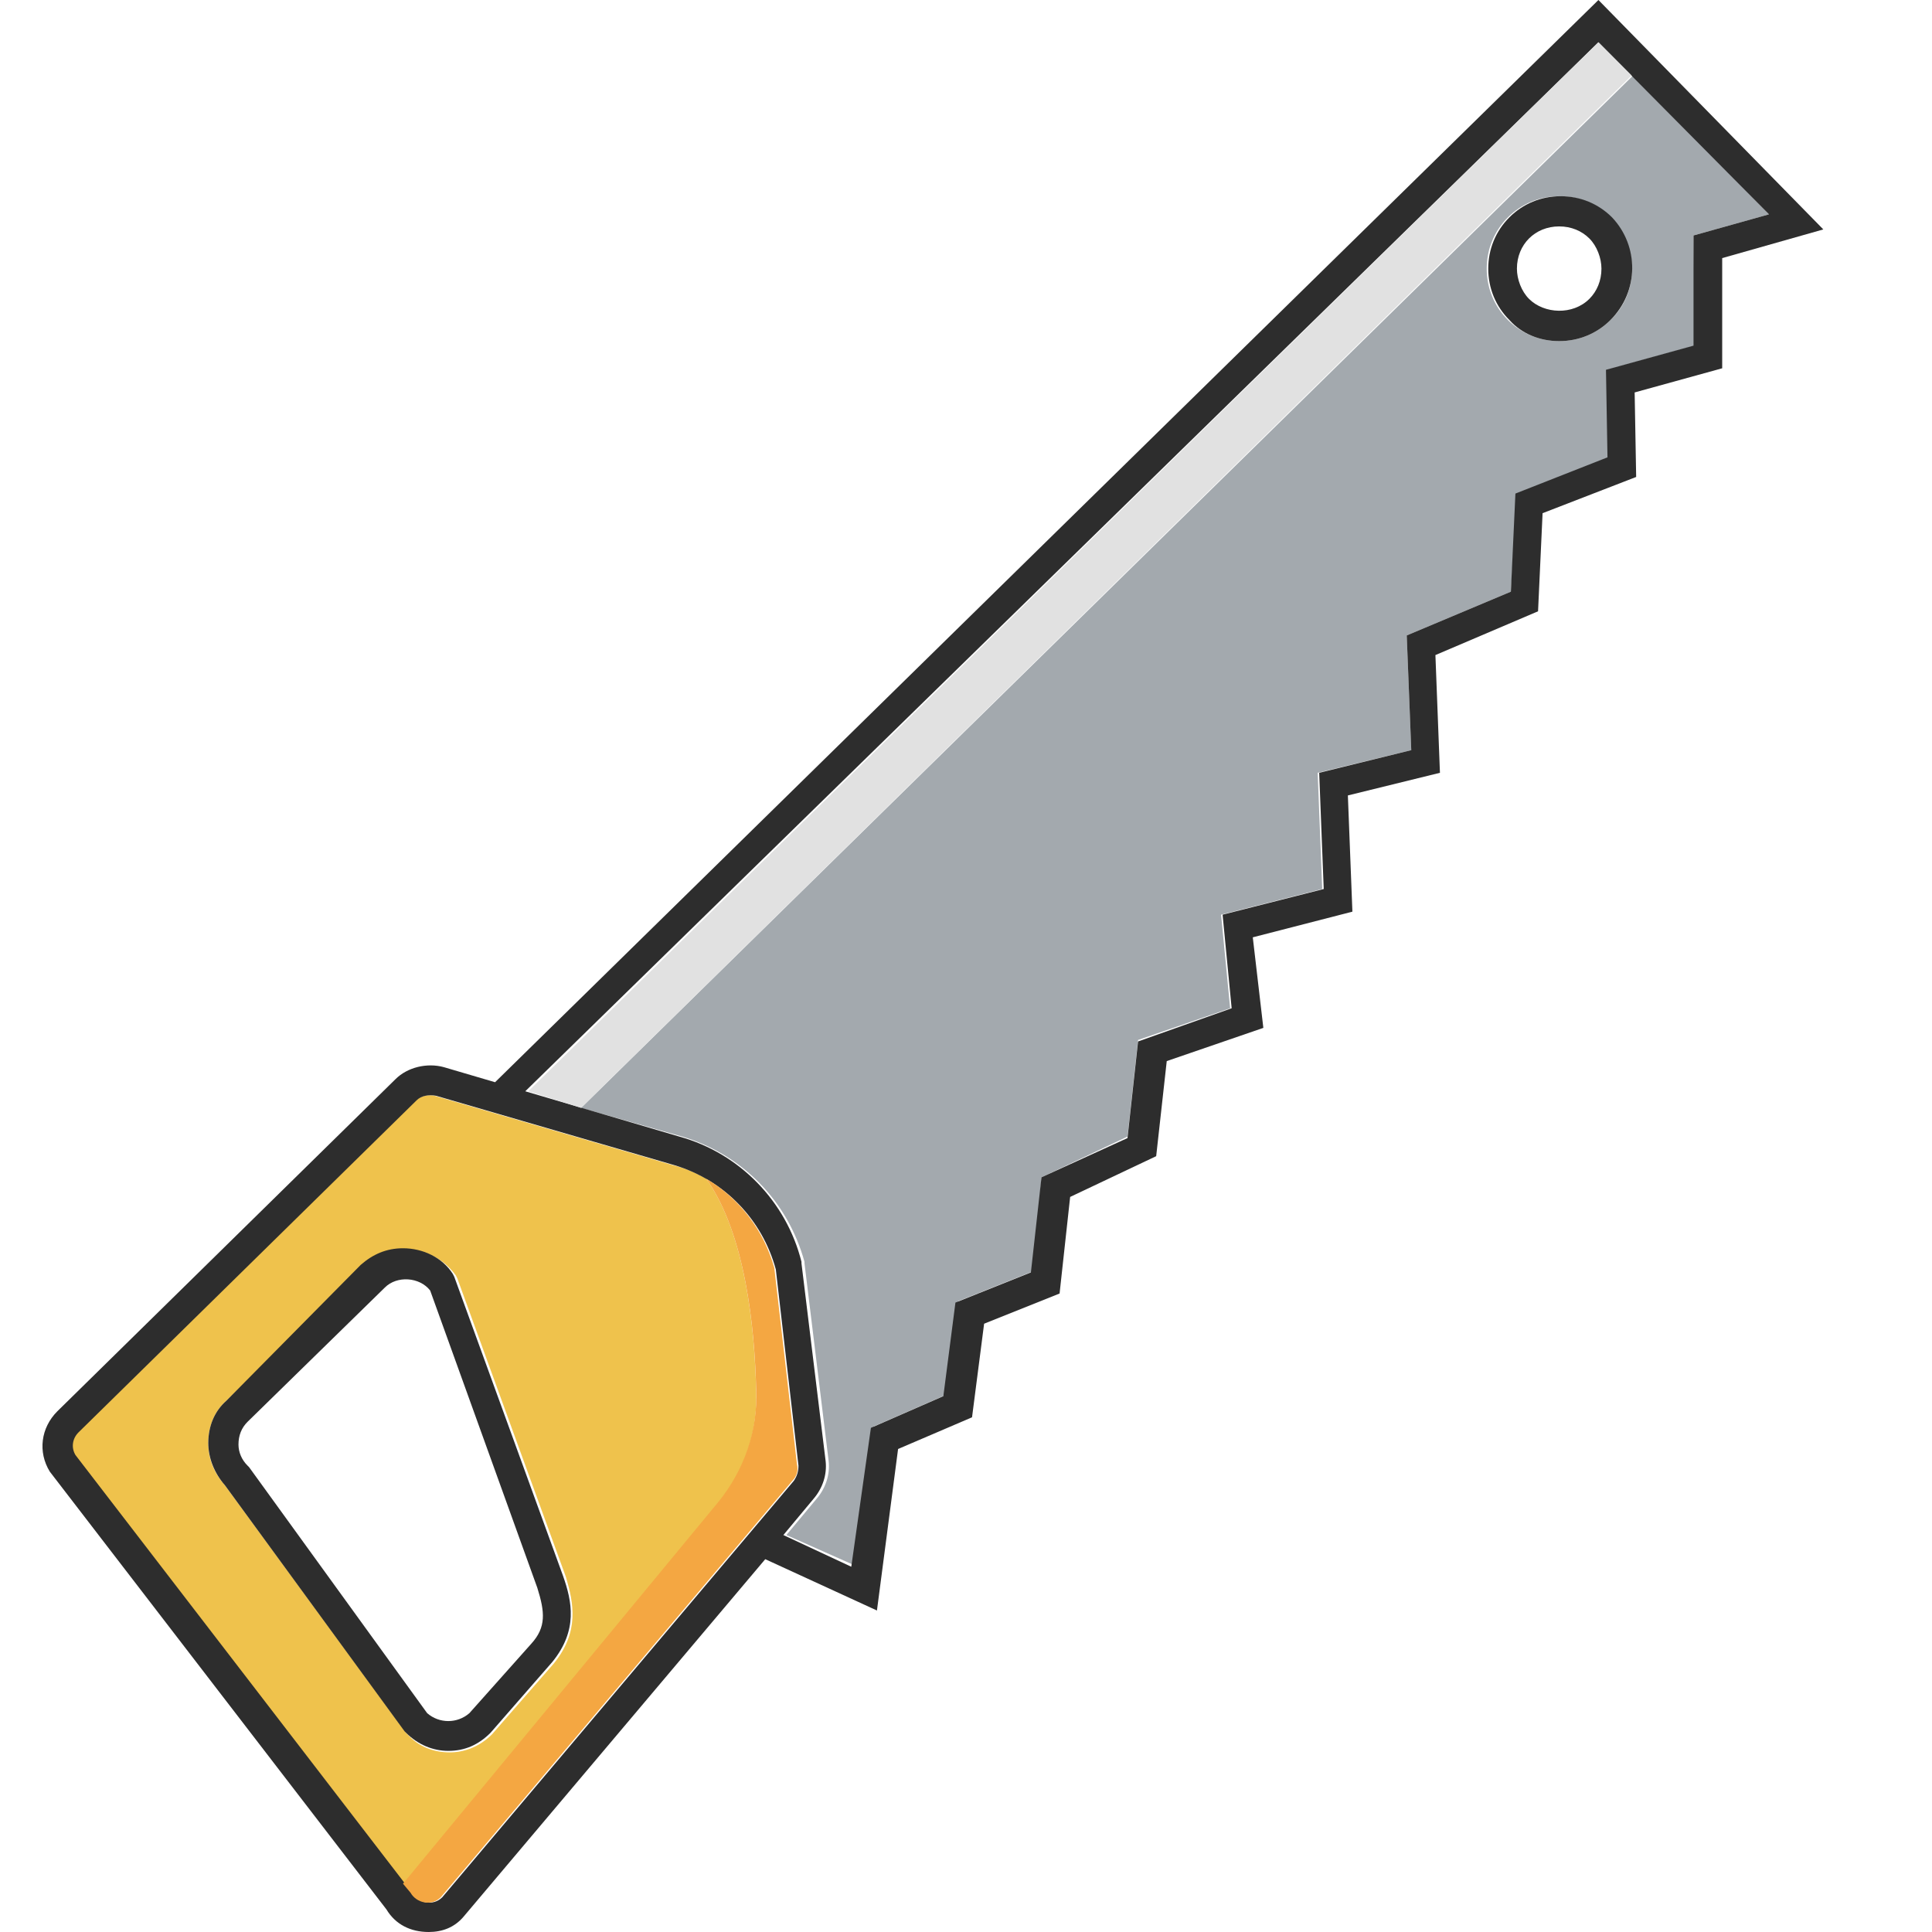 <?xml version="1.0" encoding="utf-8"?>
<!-- Generator: Adobe Illustrator 18.1.0, SVG Export Plug-In . SVG Version: 6.00 Build 0)  -->
<svg version="1.1" baseProfile="tiny" id="Layer_1" xmlns="http://www.w3.org/2000/svg" xmlns:xlink="http://www.w3.org/1999/xlink"
	 x="0px" y="0px" viewBox="0 0 128 128" xml:space="preserve">
<g>
	<path fill="#A3A9AE" d="M112.2,15.6l5-1.4l-9-9.2L38.5,73.4l6.7,1.9c4,1.2,7,4.3,8.1,8.3l0,0.1l1.6,13.1c0.1,0.9-0.2,1.8-0.8,2.5
		l-2,2.4l4.5,2l1.3-9.2l4.8-2.1l0.8-6.2l5-2L69,78l5.7-2.7l0.7-6.4l6.1-2.1l-0.6-6.2l6.7-1.7l-0.3-7.7l6.2-1.5l-0.3-7.6l6.9-2.9
		l0.4-6.5l6.1-2.4l-0.1-5.8l5.8-1.6L112.2,15.6z M106.7,21.2c-0.9,0.9-2.1,1.4-3.4,1.4c-1.3,0-2.5-0.5-3.4-1.4
		c-0.9-0.9-1.4-2.1-1.4-3.4c0-1.3,0.5-2.5,1.4-3.4c0.9-0.9,2.1-1.4,3.4-1.4c1.3,0,2.5,0.5,3.4,1.4C108.6,16.3,108.6,19.4,106.7,21.2
		z"/>
	<path fill="#EFC24C" d="M46.8,78.1c-0.7-0.4-1.4-0.7-2.2-0.9l-15.8-4.6c-0.4-0.1-0.9,0-1.3,0.3l-22.4,22c-0.4,0.4-0.5,1-0.2,1.5
		l21.8,28.5l20.9-25.3c1.7-2.1,2.6-4.7,2.5-7.4C50,88,49.4,81.8,46.8,78.1z M36.7,110.2l-4.1,4.7c-0.8,0.8-1.8,1.2-2.8,1.2
		c-1.1,0-2.1-0.4-2.8-1.2l-0.1-0.1L14.9,98.4c-0.7-0.8-1.1-1.7-1.1-2.8c0-1.1,0.4-2.1,1.2-2.8l9.1-8.9c0.8-0.7,1.7-1.1,2.8-1.1
		c1.3,0,2.5,0.6,3.3,1.7l0.1,0.2l7.2,19.8C38,106.2,38.4,108.1,36.7,110.2z"/>
	<path fill="#2D2D2D" d="M25.6,126.5c0.6,1,1.6,1.5,2.8,1.5c0.9,0,1.7-0.3,2.3-1l20-23.7l7.4,3.4L59.5,96l4.9-2.1l0.8-6.2l5-2
		l0.7-6.4l5.7-2.7l0.7-6.3l6.4-2.2L83,62.1l6.6-1.7l-0.3-7.7l6.1-1.5l-0.3-7.8l6.8-2.9l0.3-6.5l6.2-2.4l-0.1-5.6l5.8-1.6l0-7.3
		l6.7-1.9L105.9,0L32.8,71.7l-3.4-1c-1.1-0.3-2.4,0-3.2,0.8l-22.4,22c-1.1,1.1-1.3,2.7-0.5,4L25.6,126.5z M105.9,2.8l11.3,11.4
		l-5,1.4l0,7.3l-5.8,1.6l0.1,5.8l-6.1,2.4l-0.3,6.5l-6.9,2.9l0.3,7.6l-6.1,1.5l0.3,7.7l-6.7,1.7l0.6,6.2L75.4,69l-0.7,6.4L69,78
		l-0.7,6.3l-5,2l-0.8,6.2l-4.8,2.1l-1.3,9.2l-4.5-2.1l2-2.4c0.6-0.7,0.9-1.6,0.8-2.5l-1.6-13.1l0-0.1c-1-4-4.1-7.2-8.1-8.3l-10.2-3
		L105.9,2.8z M5.2,94.9l22.4-22c0.3-0.3,0.8-0.4,1.3-0.3l15.8,4.6c3.3,1,5.8,3.6,6.7,6.9l1.5,13c0,0.4-0.1,0.7-0.3,1l-23.3,27.6
		c-0.6,0.6-1.6,0.4-2-0.3L5,96.4C4.7,95.9,4.8,95.3,5.2,94.9z"/>
	<path fill="#2D2D2D" d="M103.3,22.6c1.3,0,2.5-0.5,3.4-1.4c1.9-1.9,1.9-4.9,0.1-6.8c-0.9-0.9-2.1-1.4-3.4-1.4
		c-1.3,0-2.5,0.5-3.4,1.4c-0.9,0.9-1.4,2.1-1.4,3.4c0,1.3,0.5,2.5,1.4,3.4C100.8,22.1,102,22.6,103.3,22.6z M101.3,15.8
		c0.5-0.5,1.2-0.8,2-0.8c0.8,0,1.5,0.3,2,0.8c0.5,0.5,0.8,1.3,0.8,2c0,0.8-0.3,1.5-0.8,2c-1.1,1.1-3,1-4,0c-0.5-0.5-0.8-1.3-0.8-2
		C100.5,17,100.8,16.3,101.3,15.8z"/>
	<path fill="#2D2D2D" d="M26.8,114.7l0.1,0.1c0.8,0.8,1.8,1.2,2.8,1.2c1.1,0,2-0.4,2.8-1.2l4.1-4.7c1.7-2.1,1.3-4,0.7-5.7l-7.2-19.8
		l-0.1-0.2c-0.7-1.1-2-1.7-3.3-1.7c-1.1,0-2,0.4-2.8,1.1L15,92.8c-0.8,0.7-1.2,1.7-1.2,2.8c0,1,0.4,2,1.1,2.8L26.8,114.7z
		 M16.4,94.2l9.1-8.9c0.8-0.8,2.3-0.7,3,0.2l7.1,19.7c0.5,1.6,0.6,2.6-0.4,3.7l-4.1,4.6c-0.8,0.7-2,0.7-2.8,0L16.5,97.2l-0.1-0.1
		c-0.4-0.4-0.6-0.9-0.6-1.4C15.8,95.1,16,94.6,16.4,94.2z"/>
	<polygon fill="#E1E1E1" points="108.1,5 38.5,73.4 35,72.3 105.9,2.8 	"/>
	<path fill="#F4A742" d="M52.5,98.1l-23.3,27.6c-0.6,0.6-1.6,0.4-2-0.3l-0.5-0.6l20.9-25.3c1.7-2.1,2.6-4.7,2.5-7.4
		C50,88,49.4,81.8,46.8,78.1c2.2,1.3,3.8,3.4,4.5,5.9l1.5,13C52.9,97.4,52.8,97.8,52.5,98.1z"/>
</g>
</svg>
